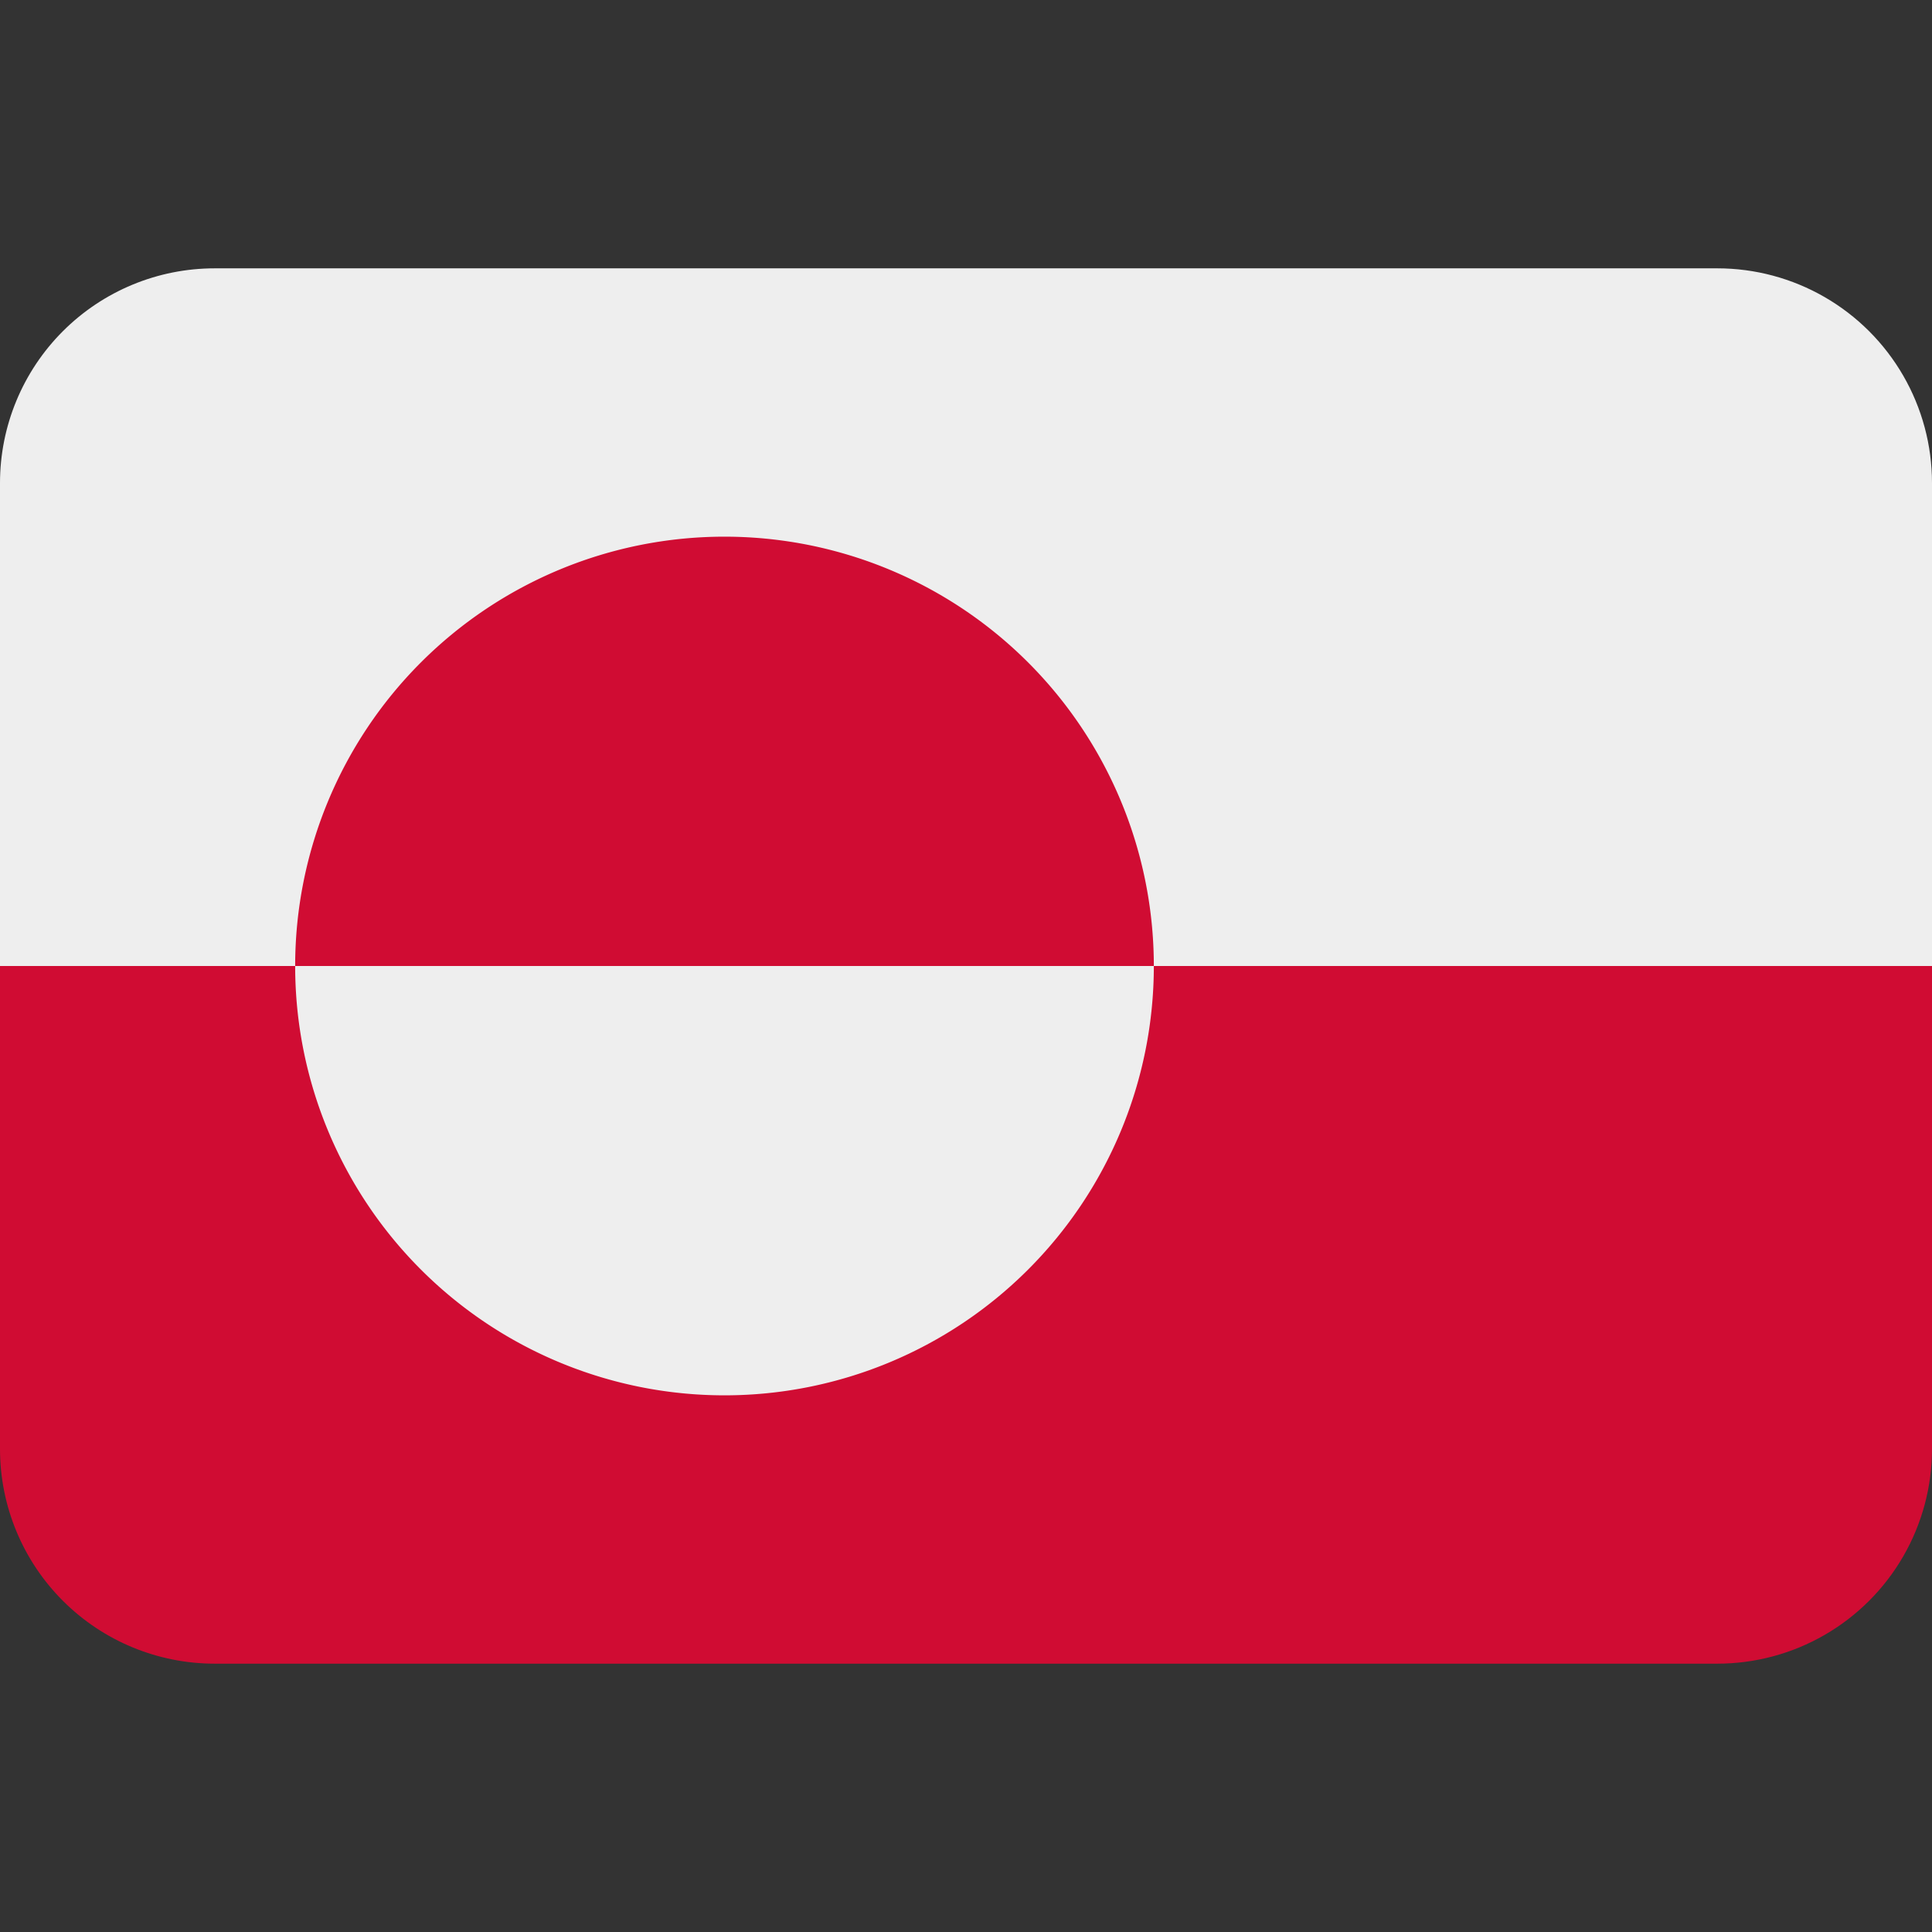 <svg xmlns="http://www.w3.org/2000/svg" viewBox="0 0 45 45"><rect x="0" y="0" width="45" height="45" fill="#333333" stroke="none"/><defs><clipPath id="a"><path d="M4 31a4 4 0 0 1-4-4V9a4 4 0 0 1 4-4h28a4 4 0 0 1 4 4v18a4 4 0 0 1-4 4H4z"/></clipPath></defs><g clip-path="url(#a)" transform="matrix(1.25 0 0 -1.25 0 45)"><path d="M0 19h36V5H0v14z" fill="#d00c33"/><path d="M0 31h36V18H0v13z" fill="#eee"/><path d="M21.5 18a8 8 0 1 0-16 0 8 8 0 0 0 16 0" fill="#eee"/><path d="M13.5 26a8 8 0 0 1-8-8h16a8 8 0 0 1-8 8" fill="#d00c33"/></g></svg>